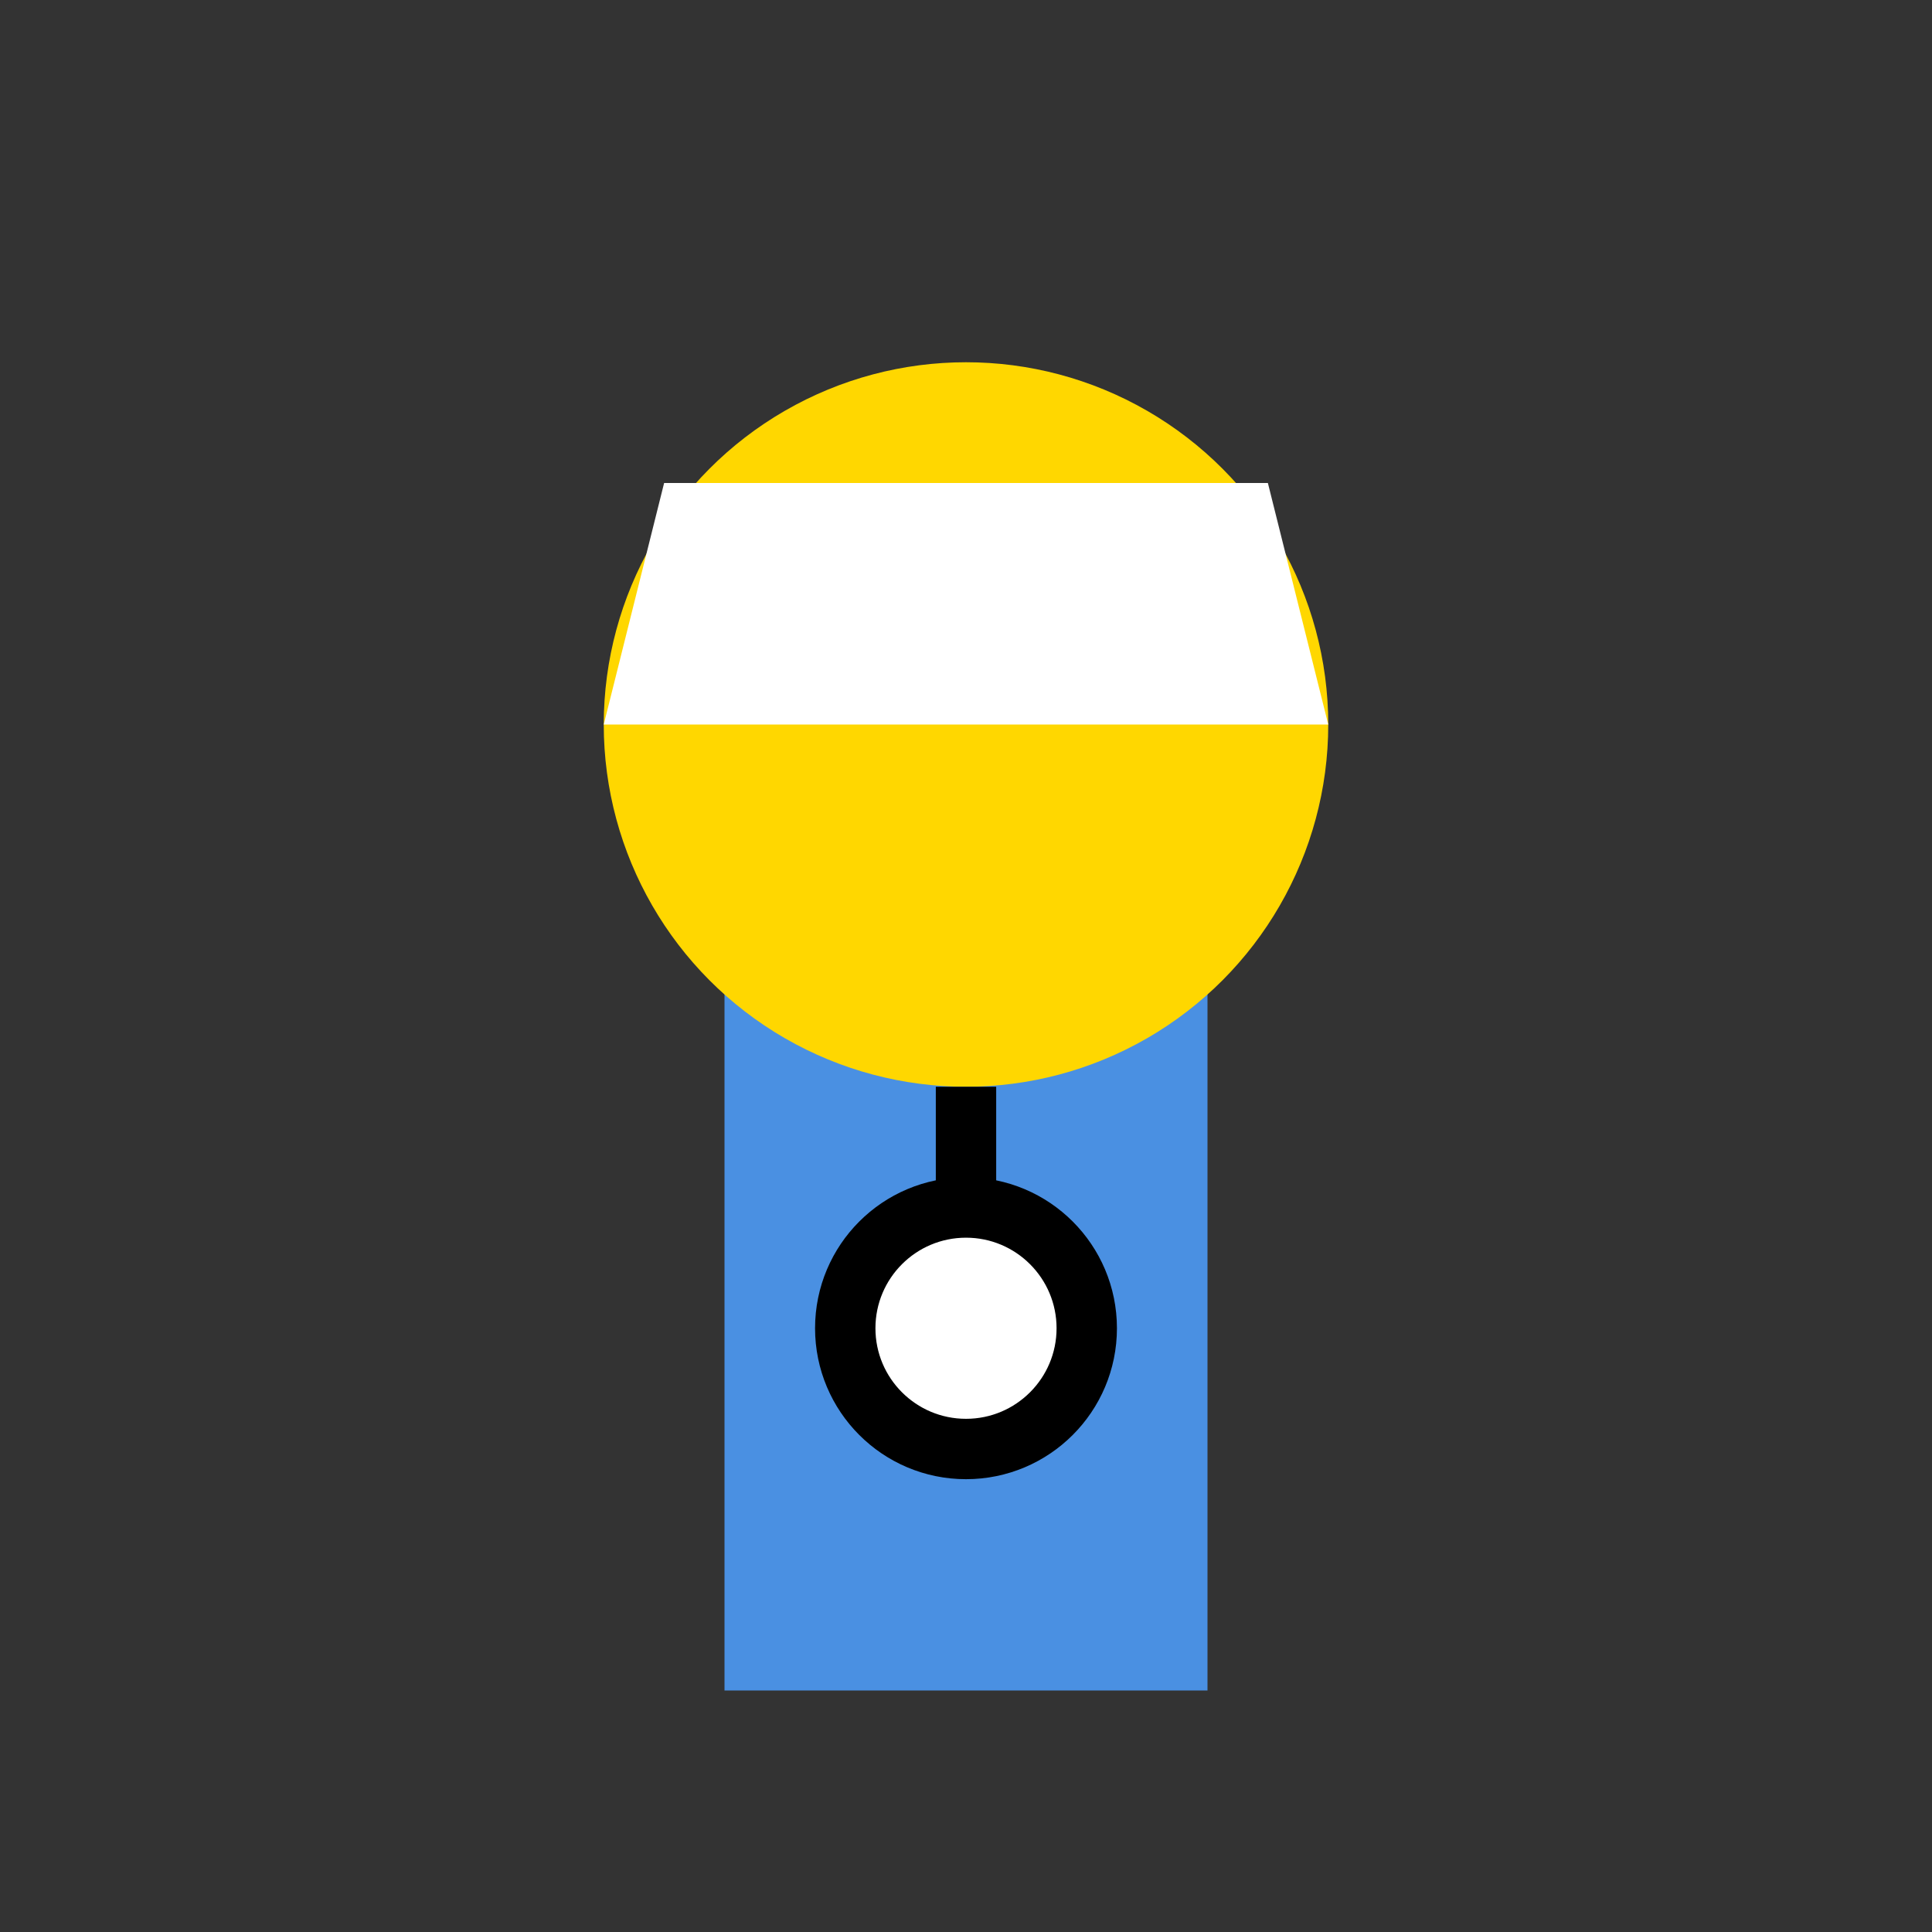 <?xml version="1.0" encoding="UTF-8"?>
<svg width="64" height="64" viewBox="0 0 64 64" fill="none" xmlns="http://www.w3.org/2000/svg">
  <rect x="0" y="0" width="64" height="64" fill="#333333" stroke="none"/>
  <!-- 医生身体 -->
  <rect x="24" y="32" width="16" height="24" fill="#4a90e2"/>
  <!-- 医生头部 -->
  <circle cx="32" cy="24" r="12" fill="#ffd700"/>
  <!-- 听诊器 -->
  <path d="M32 36 L32 44" stroke="#000" stroke-width="2"/>
  <circle cx="32" cy="44" r="4" fill="#fff" stroke="#000" stroke-width="2"/>
  <!-- 医生帽子 -->
  <path d="M20 24 L44 24 L42 16 L22 16 Z" fill="#fff"/>
</svg> 